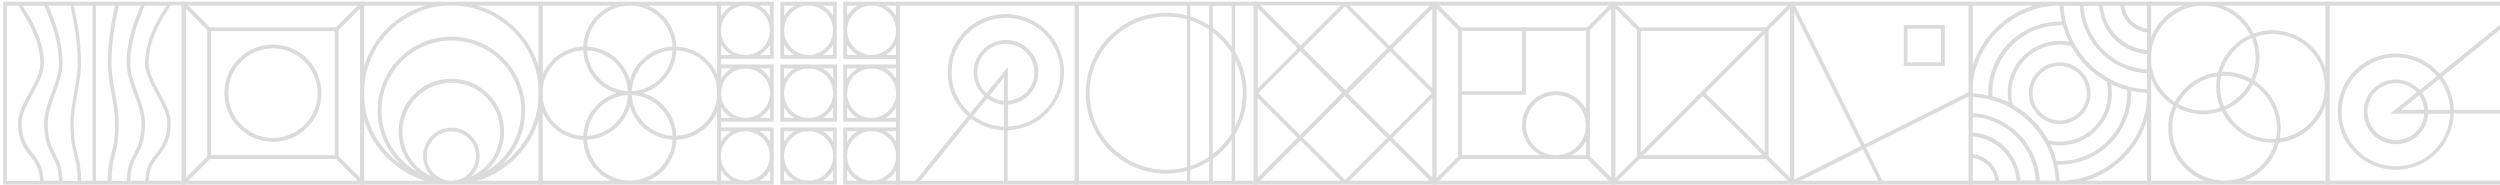 <svg width="623" height="46" viewBox="0 0 623 46" fill="none" xmlns="http://www.w3.org/2000/svg">
<path d="M446.117 0.44V46H491.596V0.44H446.117ZM447.072 2.946L463.763 36.387L447.072 44.77V2.946ZM448.619 45.043L464.218 37.252L468.129 45.043H448.619ZM490.641 45.043H469.129L465.036 36.797L490.641 23.995V45.043ZM490.641 22.947L464.627 35.977L447.345 1.397H490.641V22.947Z" fill="#DBDBDB"/>
<path d="M484.639 6.226H474.406V16.477H484.639V6.226ZM483.684 15.521H475.361V7.183H483.684V15.521Z" fill="#DBDBDB"/>
<path d="M529.288 0.44H528.333H524.013H523.058H519.192H518.237H514.28H513.325H490.586V23.22V24.177V28.141V29.097V32.97V33.927V38.255V39.212V46H497.362H498.317H502.638H503.593H507.459H508.414H512.37H513.325H536.065V23.22V22.263V18.3V17.343V13.47V12.514V8.185V7.229V0.44H529.288ZM515.599 10.418C514.872 10.281 514.098 10.19 513.325 10.19C506.14 10.19 500.318 16.022 500.318 23.22C500.318 23.995 500.409 24.769 500.546 25.498C499.272 24.86 497.908 24.359 496.498 23.995C496.498 23.721 496.498 23.494 496.498 23.22C496.498 13.926 504.048 6.318 513.371 6.318C513.644 6.318 513.871 6.318 514.144 6.318C514.462 7.775 514.963 9.142 515.599 10.418ZM516.145 11.511C518.192 15.202 521.284 18.3 524.968 20.35C525.195 21.261 525.332 22.218 525.332 23.22C525.332 29.872 519.92 35.293 513.28 35.293C512.279 35.293 511.324 35.157 510.415 34.929C508.368 31.239 505.276 28.141 501.592 26.09C501.364 25.179 501.228 24.222 501.228 23.22C501.228 16.568 506.64 11.147 513.28 11.147C514.28 11.147 515.235 11.284 516.145 11.511ZM491.496 1.397H506.776C499.454 3.584 493.678 9.37 491.496 16.705V1.397ZM491.496 23.22C491.496 11.192 501.273 1.397 513.28 1.397C513.28 1.397 513.28 1.397 513.325 1.397C513.371 2.764 513.553 4.085 513.826 5.406C513.644 5.406 513.462 5.406 513.28 5.406C503.456 5.406 495.452 13.425 495.452 23.266C495.452 23.448 495.452 23.63 495.452 23.812C494.179 23.494 492.86 23.311 491.496 23.22ZM491.496 45.043V39.303C494.452 39.713 496.817 42.082 497.226 45.043H491.496ZM498.181 45.043C497.726 41.535 494.997 38.756 491.496 38.346V33.972C492.132 34.018 492.814 34.109 493.406 34.291C493.86 34.382 494.315 34.565 494.77 34.701C498.044 35.931 500.637 38.528 501.819 41.763C502.001 42.218 502.138 42.674 502.229 43.13C502.365 43.767 502.501 44.405 502.547 45.043H498.181V45.043ZM503.502 45.043C503.456 44.588 503.411 44.132 503.32 43.676C503.229 43.266 503.138 42.856 503.047 42.446C501.819 38.073 498.408 34.656 494.042 33.425C493.633 33.334 493.224 33.243 492.814 33.152C492.36 33.061 491.905 33.016 491.45 32.97V29.097C491.723 29.097 491.996 29.143 492.269 29.143C493.906 29.325 495.452 29.735 496.907 30.327C497.362 30.51 497.817 30.738 498.272 30.965C501.319 32.56 503.82 35.066 505.412 38.118C505.639 38.574 505.867 39.029 506.049 39.485C506.64 40.943 507.049 42.492 507.231 44.132C507.277 44.405 507.277 44.679 507.277 44.952H503.502V45.043ZM508.323 45.043C508.323 44.861 508.323 44.633 508.277 44.451C508.141 42.902 507.822 41.444 507.322 40.032C507.186 39.622 507.004 39.212 506.822 38.847C505.048 34.747 501.728 31.466 497.681 29.69C497.271 29.507 496.908 29.371 496.498 29.189C495.088 28.687 493.633 28.368 492.087 28.232C491.905 28.232 491.677 28.186 491.496 28.186V24.177C491.496 24.177 491.496 24.177 491.541 24.177C492.905 24.222 494.27 24.45 495.543 24.724C495.861 24.815 496.18 24.906 496.498 24.997C497.999 25.407 499.409 25.999 500.728 26.728C501.137 26.956 501.546 27.184 501.956 27.457C504.821 29.234 507.231 31.649 509.005 34.519C509.232 34.929 509.505 35.339 509.733 35.749C510.46 37.07 511.006 38.528 511.461 39.986C511.552 40.305 511.643 40.624 511.734 40.943C512.052 42.264 512.234 43.585 512.279 44.952C512.279 44.952 512.279 44.952 512.279 44.998H508.323V45.043ZM511.006 36.022C511.734 36.159 512.507 36.25 513.28 36.25C520.465 36.25 526.287 30.419 526.287 23.22C526.287 22.446 526.196 21.671 526.059 20.942C527.333 21.58 528.697 22.081 530.107 22.446C530.107 22.719 530.107 22.947 530.107 23.22C530.107 32.514 522.558 40.123 513.234 40.123C512.962 40.123 512.734 40.123 512.461 40.123C512.143 38.665 511.643 37.344 511.006 36.022ZM535.064 45.043H519.783C527.105 42.856 532.881 37.07 535.064 29.735V45.043ZM513.28 45.043C513.189 43.676 513.007 42.355 512.734 41.034C512.916 41.034 513.098 41.034 513.28 41.034C523.103 41.034 531.108 33.016 531.108 23.175C531.108 22.992 531.108 22.81 531.108 22.628C532.381 22.901 533.745 23.084 535.11 23.129C535.11 23.129 535.11 23.129 535.11 23.175C535.064 35.248 525.286 45.043 513.28 45.043ZM535.064 22.263C533.654 22.218 532.335 21.99 531.017 21.717C530.698 21.626 530.38 21.534 530.062 21.443C528.561 21.033 527.151 20.441 525.832 19.712C525.423 19.484 525.013 19.256 524.604 18.983C521.739 17.206 519.329 14.792 517.555 11.921C517.327 11.511 517.055 11.101 516.827 10.691C516.1 9.37 515.554 7.912 515.099 6.454C515.008 6.135 514.917 5.816 514.826 5.497C514.508 4.176 514.326 2.855 514.28 1.488C514.28 1.488 514.28 1.488 514.28 1.443H518.283C518.283 1.625 518.283 1.853 518.328 2.035C518.464 3.584 518.783 5.042 519.283 6.454C519.419 6.864 519.601 7.274 519.783 7.639C521.557 11.739 524.877 15.019 528.925 16.796C529.334 16.979 529.698 17.115 530.107 17.297C531.517 17.799 532.972 18.117 534.518 18.254C534.7 18.254 534.928 18.3 535.11 18.3V22.263H535.064ZM535.064 17.297C534.791 17.297 534.518 17.252 534.246 17.252C532.608 17.07 531.062 16.66 529.607 16.067C529.152 15.885 528.697 15.657 528.242 15.429C525.195 13.835 522.694 11.329 521.102 8.277C520.875 7.821 520.647 7.365 520.465 6.91C519.874 5.452 519.465 3.903 519.283 2.263C519.238 1.989 519.238 1.716 519.238 1.443H523.103C523.149 1.898 523.194 2.354 523.285 2.809C523.376 3.219 523.467 3.629 523.558 4.04C524.786 8.413 528.197 11.83 532.563 13.06C532.972 13.152 533.381 13.243 533.791 13.334C534.246 13.425 534.7 13.47 535.155 13.516V17.297H535.064ZM535.064 12.468C534.427 12.422 533.791 12.331 533.154 12.149C532.699 12.058 532.245 11.876 531.79 11.739C528.515 10.509 525.923 7.912 524.741 4.677C524.559 4.222 524.422 3.766 524.331 3.311C524.195 2.673 524.058 2.035 524.013 1.397H528.379C528.788 4.905 531.562 7.684 535.064 8.094V12.468ZM535.064 7.138C532.108 6.728 529.743 4.358 529.334 1.397H535.064V7.138Z" fill="#DBDBDB"/>
<path d="M505.594 23.22C505.594 27.457 509.05 30.92 513.28 30.92C517.509 30.92 520.966 27.457 520.966 23.22C520.966 18.983 517.509 15.521 513.28 15.521C509.05 15.521 505.594 18.983 505.594 23.22ZM520.056 23.22C520.056 26.956 517.009 30.009 513.28 30.009C509.55 30.009 506.503 26.956 506.503 23.22C506.503 19.484 509.55 16.432 513.28 16.432C517.009 16.477 520.056 19.484 520.056 23.22Z" fill="#DBDBDB"/>
<path d="M535.055 0.44V46H580.533V0.44H535.055ZM553.474 18.938C553.746 18.938 554.019 18.892 554.338 18.892C556.612 18.892 558.749 19.484 560.614 20.532C559.204 23.175 556.93 25.316 554.201 26.5C553.565 24.997 553.246 23.311 553.246 21.58C553.246 20.669 553.337 19.758 553.474 18.938ZM553.292 26.819C551.973 27.275 550.563 27.548 549.062 27.548C546.788 27.548 544.651 26.956 542.786 25.908C544.696 22.263 548.289 19.621 552.519 19.029C552.382 19.849 552.291 20.714 552.291 21.58C552.291 23.402 552.655 25.179 553.292 26.819ZM549.062 28.459C550.699 28.459 552.246 28.186 553.701 27.639C555.975 32.332 560.75 35.567 566.299 35.567C566.481 35.567 566.708 35.567 566.89 35.521C565.344 40.988 560.295 44.998 554.338 44.998C547.152 44.998 541.285 39.12 541.285 31.922C541.285 30.054 541.695 28.323 542.377 26.728C544.378 27.867 546.652 28.459 549.062 28.459ZM566.299 34.656C561.16 34.656 556.748 31.649 554.611 27.366C557.567 26.09 559.977 23.858 561.478 21.033C565.071 23.357 567.436 27.412 567.436 32.013C567.436 32.924 567.345 33.79 567.163 34.656C566.844 34.61 566.572 34.656 566.299 34.656ZM561.842 20.122C562.615 18.391 563.07 16.477 563.07 14.427C563.07 12.559 562.706 10.828 562.069 9.188C563.388 8.732 564.843 8.459 566.299 8.459C573.484 8.459 579.351 14.336 579.351 21.534C579.351 28.141 574.439 33.562 568.118 34.473C568.254 33.653 568.345 32.788 568.345 31.922C568.345 27.002 565.753 22.628 561.842 20.122ZM562.115 14.427C562.115 16.25 561.705 18.026 561.023 19.621C559.022 18.527 556.748 17.89 554.338 17.89C554.156 17.89 553.928 17.89 553.746 17.935C554.838 14.154 557.567 11.056 561.16 9.507C561.751 11.056 562.115 12.696 562.115 14.427ZM552.746 18.026C548.062 18.573 544.105 21.398 541.967 25.407C538.375 23.084 536.01 19.029 536.01 14.473C536.01 7.274 541.877 1.397 549.062 1.397C554.201 1.397 558.613 4.404 560.75 8.687C556.839 10.372 553.837 13.835 552.746 18.026ZM544.014 1.397C540.33 2.809 537.42 5.725 536.01 9.416V1.397H544.014V1.397ZM536.01 45.043V19.484C537.101 22.309 539.057 24.678 541.558 26.273C540.785 28.004 540.33 29.917 540.33 31.968C540.33 37.936 544.059 42.993 549.29 45.043H536.01ZM559.386 45.043C563.57 43.449 566.753 39.895 567.89 35.521C573.393 34.883 577.941 31.056 579.624 25.908V45.043H559.386ZM579.578 1.397V17.252C577.759 11.648 572.484 7.548 566.253 7.548C564.616 7.548 563.07 7.821 561.614 8.368C560.068 5.179 557.385 2.673 554.065 1.397H579.578Z" fill="#DBDBDB"/>
<path d="M624.998 28.323V4.541V0.44H579.52V46H624.998V28.323ZM611.491 27.366C611.4 24.268 610.309 21.398 608.58 19.12L624.089 6.545V27.366H611.491ZM597.074 14.29C601.122 14.29 604.806 16.113 607.262 18.983L602.987 22.446C601.531 20.851 599.394 19.803 597.074 19.803C592.617 19.803 589.025 23.402 589.025 27.867C589.025 32.332 592.617 35.931 597.074 35.931C601.349 35.931 604.851 32.56 605.079 28.368H610.582C610.309 35.612 604.396 41.444 597.074 41.444C589.616 41.444 583.522 35.385 583.522 27.867C583.522 20.35 589.57 14.29 597.074 14.29ZM595.71 28.323H604.124C603.896 32.013 600.804 34.929 597.074 34.929C593.163 34.929 589.98 31.74 589.98 27.822C589.98 23.904 593.163 20.714 597.074 20.714C599.121 20.714 600.986 21.58 602.259 22.992L595.71 28.323ZM602.85 23.767C603.578 24.815 604.033 26.045 604.124 27.366H598.393L602.85 23.767ZM605.079 27.366C604.988 25.817 604.442 24.359 603.578 23.175L607.853 19.712C609.49 21.853 610.445 24.496 610.582 27.366H605.079ZM580.475 45.043V1.397H624.043V5.315L607.944 18.345C605.306 15.293 601.395 13.334 597.029 13.334C589.025 13.334 582.567 19.849 582.567 27.822C582.567 35.84 589.07 42.31 597.029 42.31C604.851 42.31 611.218 36.068 611.491 28.277H624.043V44.998H580.475V45.043Z" fill="#DBDBDB"/>
<path d="M46.287 46V0.44H0.809V46H46.287ZM40.83 2.445C39.193 5.087 36.146 10.053 36.146 15.794C36.146 18.3 37.601 20.942 38.965 23.448C40.284 25.863 41.694 28.368 41.694 30.646C41.694 34.701 40.33 36.387 38.92 38.209C37.601 39.849 36.282 41.581 36.191 45.043H32.462C32.553 41.854 33.326 40.305 34.19 38.71C35.145 36.888 36.146 34.974 36.146 30.646C36.146 28.186 35.191 25.589 34.281 23.084C33.371 20.623 32.462 18.117 32.462 15.794C32.462 10.236 34.463 5.406 35.509 2.809C35.782 2.126 35.964 1.67 36.055 1.397H41.512C41.285 1.67 41.057 2.035 40.83 2.445ZM34.645 2.49C33.553 5.133 31.552 10.053 31.552 15.794C31.552 18.254 32.507 20.851 33.417 23.402C34.327 25.863 35.236 28.368 35.236 30.692C35.236 34.792 34.281 36.569 33.371 38.346C32.507 39.986 31.643 41.672 31.552 45.089H27.777C27.823 41.854 28.232 40.305 28.642 38.665C29.096 36.843 29.597 34.974 29.597 30.692C29.597 28.277 29.142 25.68 28.687 23.175C28.232 20.714 27.777 18.163 27.777 15.794C27.777 10.19 28.778 5.361 29.324 2.764C29.46 2.126 29.551 1.716 29.597 1.397H35.1C34.963 1.716 34.781 2.08 34.645 2.49ZM28.414 2.582C27.869 5.224 26.868 10.099 26.868 15.794C26.868 18.209 27.323 20.805 27.777 23.311C28.232 25.771 28.687 28.323 28.687 30.646C28.687 34.792 28.187 36.615 27.732 38.392C27.323 40.032 26.868 41.717 26.823 45.043H23.912V1.397H28.642C28.596 1.716 28.505 2.126 28.414 2.582ZM23.093 45.043H20.228C20.183 41.672 19.773 39.986 19.319 38.392C18.864 36.615 18.363 34.792 18.363 30.646C18.363 28.277 18.818 25.771 19.273 23.311C19.728 20.805 20.183 18.209 20.183 15.794C20.183 10.099 19.182 5.224 18.636 2.582C18.545 2.126 18.454 1.716 18.409 1.397H23.048V45.043H23.093ZM17.818 2.764C18.363 5.361 19.364 10.19 19.364 15.794C19.364 18.163 18.909 20.714 18.454 23.175C18 25.68 17.545 28.232 17.545 30.692C17.545 34.929 18.045 36.843 18.5 38.665C18.909 40.305 19.319 41.854 19.364 45.089H15.589C15.498 41.672 14.634 39.986 13.77 38.346C12.861 36.615 11.905 34.792 11.905 30.692C11.905 28.368 12.815 25.863 13.725 23.402C14.634 20.897 15.589 18.3 15.589 15.794C15.589 10.053 13.588 5.133 12.497 2.49C12.315 2.08 12.178 1.716 12.042 1.397H17.545C17.59 1.716 17.681 2.126 17.818 2.764ZM11.633 2.809C12.679 5.406 14.68 10.236 14.68 15.794C14.68 18.117 13.77 20.623 12.861 23.084C11.951 25.589 10.996 28.186 10.996 30.646C10.996 34.974 11.996 36.843 12.951 38.71C13.816 40.305 14.589 41.854 14.68 45.043H10.905C10.768 41.581 9.45 39.895 8.176 38.209C6.766 36.387 5.402 34.701 5.402 30.646C5.402 28.368 6.766 25.863 8.131 23.448C9.541 20.897 10.95 18.3 10.95 15.794C10.95 10.008 7.903 5.087 6.266 2.445C6.039 2.08 5.811 1.716 5.629 1.443H11.087C11.178 1.716 11.36 2.126 11.633 2.809ZM45.332 45.043H37.055C37.146 41.9 38.329 40.396 39.602 38.756C41.057 36.888 42.558 34.974 42.558 30.646C42.558 28.141 41.103 25.544 39.739 22.992C38.42 20.578 37.01 18.026 37.01 15.748C37.01 10.236 39.966 5.452 41.558 2.855C42.012 2.126 42.285 1.67 42.422 1.351H45.287V45.043H45.332ZM1.764 1.397H4.629C4.765 1.716 5.038 2.172 5.493 2.901C7.085 5.497 10.041 10.281 10.041 15.794C10.041 18.072 8.676 20.578 7.312 23.038C5.948 25.544 4.492 28.186 4.492 30.692C4.492 35.02 5.993 36.979 7.449 38.801C8.722 40.396 9.904 41.945 9.995 45.089H1.718V1.397H1.764Z" fill="#DBDBDB"/>
<path d="M45.277 0.44V46H90.756V0.44H45.277ZM89.119 1.397L83.707 6.819H52.327L46.915 1.397H89.119ZM83.434 7.775V38.665H52.599V7.775H83.434ZM46.232 2.08L51.644 7.502V38.984L46.232 44.405V2.08ZM46.915 45.043L52.327 39.622H83.752L89.164 45.043H46.915ZM89.801 44.36L84.389 38.938V7.457L89.801 2.035V44.36Z" fill="#DBDBDB"/>
<path d="M68.015 35.339C74.701 35.339 80.113 29.917 80.113 23.22C80.113 16.523 74.701 11.101 68.015 11.101C61.33 11.101 55.918 16.523 55.918 23.22C55.918 29.872 61.33 35.339 68.015 35.339ZM68.015 12.058C74.155 12.058 79.158 17.07 79.158 23.22C79.158 29.371 74.155 34.382 68.015 34.382C61.876 34.382 56.873 29.371 56.873 23.22C56.873 17.07 61.876 12.058 68.015 12.058Z" fill="#DBDBDB"/>
<path d="M89.746 0.44V46H135.225V0.44H89.746ZM90.701 1.397H105.982C98.66 3.584 92.884 9.37 90.701 16.705V1.397ZM90.701 45.043V29.735C92.884 37.07 98.66 42.856 105.982 45.043H90.701ZM95.067 27.548C95.067 17.935 102.889 10.099 112.485 10.099C122.082 10.099 129.904 17.935 129.904 27.548C129.904 34.063 126.357 39.713 121.081 42.72C123.855 40.305 125.629 36.751 125.629 32.788C125.629 25.544 119.762 19.621 112.485 19.621C105.254 19.621 99.342 25.498 99.342 32.788C99.342 36.751 101.116 40.305 103.89 42.72C98.615 39.758 95.067 34.063 95.067 27.548ZM113.122 44.998C112.895 44.998 112.713 45.043 112.485 45.043C112.258 45.043 112.076 45.043 111.849 44.998C108.756 44.679 106.346 42.082 106.346 38.893C106.346 35.521 109.075 32.742 112.485 32.742C115.851 32.742 118.625 35.476 118.625 38.893C118.625 42.082 116.169 44.679 113.122 44.998ZM119.535 38.893C119.535 34.974 116.351 31.831 112.485 31.831C108.62 31.831 105.436 35.02 105.436 38.893C105.436 40.897 106.255 42.674 107.574 43.995C103.299 42.082 100.297 37.799 100.297 32.833C100.297 26.09 105.755 20.623 112.485 20.623C119.216 20.623 124.674 26.09 124.674 32.833C124.674 37.799 121.672 42.082 117.397 43.995C118.716 42.674 119.535 40.897 119.535 38.893ZM134.27 45.043H118.989C126.311 42.856 132.087 37.07 134.27 29.735V45.043V45.043ZM124.947 41.08C128.585 37.708 130.859 32.879 130.859 27.548C130.859 17.389 122.627 9.142 112.485 9.142C102.344 9.142 94.112 17.389 94.112 27.548C94.112 32.879 96.386 37.708 100.024 41.08C94.385 37.116 90.701 30.601 90.701 23.175C90.701 11.147 100.479 1.351 112.485 1.351C124.492 1.351 134.27 11.147 134.27 23.175C134.27 30.601 130.586 37.161 124.947 41.08ZM134.27 16.705C132.087 9.37 126.311 3.584 118.989 1.397H134.27V16.705V16.705Z" fill="#DBDBDB"/>
<path d="M134.215 0.44V46H179.694V0.44H134.215ZM156.954 19.94C155.59 15.293 151.36 11.83 146.312 11.602C146.54 5.907 151.224 1.397 156.954 1.397C162.685 1.397 167.369 5.953 167.596 11.602C162.548 11.83 158.319 15.247 156.954 19.94ZM167.596 12.559C167.323 18.026 162.957 22.446 157.455 22.719C157.727 17.206 162.093 12.787 167.596 12.559ZM167.596 33.836C162.139 33.562 157.727 29.188 157.455 23.676C162.957 23.949 167.323 28.368 167.596 33.836ZM156.454 22.719C150.997 22.446 146.585 18.072 146.312 12.559C151.815 12.787 156.181 17.206 156.454 22.719ZM135.17 1.397H152.361C148.359 3.128 145.539 7.046 145.357 11.602C140.764 11.785 136.898 14.609 135.17 18.619V1.397V1.397ZM145.357 12.559C145.585 17.616 148.995 21.853 153.68 23.22C149.041 24.587 145.585 28.824 145.357 33.881C139.672 33.653 135.17 28.961 135.17 23.22C135.17 17.48 139.718 12.787 145.357 12.559ZM156.454 23.721C156.181 29.189 151.815 33.608 146.312 33.881C146.585 28.368 150.997 23.949 156.454 23.721ZM135.17 45.043V27.822C136.898 31.831 140.809 34.656 145.357 34.838C145.539 39.439 148.359 43.312 152.361 45.043H135.17ZM146.312 34.792C151.36 34.565 155.59 31.148 156.954 26.455C158.319 31.102 162.548 34.565 167.596 34.792C167.369 40.487 162.685 44.998 156.954 44.998C151.224 45.043 146.585 40.487 146.312 34.792ZM178.739 45.043H161.548C165.55 43.312 168.369 39.394 168.551 34.838C173.145 34.656 177.01 31.831 178.739 27.822V45.043V45.043ZM168.551 33.836C168.324 28.778 164.913 24.541 160.229 23.175C164.868 21.808 168.324 17.571 168.551 12.514C174.236 12.741 178.739 17.434 178.739 23.175C178.739 28.915 174.191 33.608 168.551 33.836ZM178.739 18.619C177.01 14.609 173.099 11.785 168.551 11.602C168.369 7.001 165.55 3.128 161.548 1.397H178.739V18.619V18.619Z" fill="#DBDBDB"/>
<path d="M402.536 0.44H356.977V46H402.536V0.44ZM387.729 38.665C383.583 38.665 380.258 35.293 380.258 31.193C380.258 27.047 383.629 23.721 387.729 23.721C391.875 23.721 395.201 27.093 395.201 31.193C395.247 35.293 391.875 38.665 387.729 38.665ZM395.247 35.066V38.665H391.647C393.151 37.845 394.427 36.615 395.247 35.066ZM387.729 22.719C383.082 22.719 379.301 26.5 379.301 31.148C379.301 34.382 381.169 37.207 383.857 38.619H364.312V23.63H380.258V7.684H395.247V27.229C393.834 24.587 391.01 22.719 387.729 22.719ZM364.312 22.719V7.73H379.301V22.719H364.312ZM395.52 6.819H380.258H364.038L358.617 1.397H400.942L395.52 6.819ZM363.355 7.502V23.721V38.984L357.933 44.405V2.08L363.355 7.502ZM364.038 39.622H395.52L400.942 45.043H358.617L364.038 39.622ZM396.203 38.938V7.457L401.625 2.035V44.36L396.203 38.938Z" fill="#DBDBDB"/>
<path d="M185.758 16.067H178.703V30.327H185.758H192.813V16.067H185.758C185.803 16.067 185.803 16.067 185.758 16.067ZM179.704 17.024H182.299C181.206 17.662 180.342 18.573 179.704 19.621V17.024ZM179.704 29.371V26.774C180.342 27.867 181.206 28.778 182.299 29.371H179.704ZM191.857 29.371H189.308C190.4 28.733 191.265 27.822 191.902 26.774V29.371H191.857ZM185.803 29.371C182.435 29.371 179.704 26.591 179.704 23.22C179.704 19.803 182.435 17.07 185.803 17.07C189.171 17.07 191.902 19.849 191.902 23.22C191.857 26.591 189.126 29.371 185.803 29.371ZM191.857 17.024V19.621C191.22 18.527 190.355 17.616 189.262 17.024H191.857Z" fill="#DBDBDB"/>
<path d="M201.504 16.067H194.449V30.327H201.504H208.559V16.067H201.504ZM195.405 17.024H197.999C196.907 17.662 196.042 18.573 195.405 19.621V17.024ZM195.405 29.371V26.774C196.042 27.867 196.907 28.778 197.999 29.371H195.405ZM207.603 29.371H205.009C206.101 28.733 206.966 27.822 207.603 26.774V29.371ZM201.504 29.371C198.136 29.371 195.405 26.591 195.405 23.22C195.405 19.803 198.136 17.07 201.504 17.07C204.872 17.07 207.603 19.849 207.603 23.22C207.603 26.591 204.872 29.371 201.504 29.371ZM207.603 17.024V19.621C206.966 18.527 206.101 17.616 205.009 17.024H207.603Z" fill="#DBDBDB"/>
<path d="M217.207 16.067H210.152V30.327H217.207H224.262V16.067H217.207ZM211.108 17.024H213.702C212.61 17.662 211.745 18.573 211.108 19.621V17.024ZM211.108 29.371V26.774C211.745 27.867 212.61 28.778 213.702 29.371H211.108ZM223.306 29.371H220.712C221.804 28.733 222.669 27.822 223.306 26.774V29.371ZM217.207 29.371C213.839 29.371 211.108 26.591 211.108 23.22C211.108 19.803 213.839 17.07 217.207 17.07C220.575 17.07 223.306 19.849 223.306 23.22C223.306 26.591 220.575 29.371 217.207 29.371ZM223.306 17.024V19.621C222.669 18.527 221.804 17.616 220.712 17.024H223.306Z" fill="#DBDBDB"/>
<path d="M178.746 14.655H192.81V0.44H178.746V14.655ZM191.854 13.698H189.305C190.398 13.06 191.263 12.149 191.9 11.101V13.698H191.854ZM191.854 1.397V3.994C191.217 2.901 190.352 1.989 189.26 1.397H191.854ZM179.702 1.397H182.296C181.204 2.035 180.339 2.946 179.702 3.994V1.397ZM185.755 1.397C189.123 1.397 191.854 4.176 191.854 7.548C191.854 10.965 189.123 13.698 185.755 13.698C182.387 13.698 179.656 10.919 179.656 7.548C179.702 4.131 182.433 1.397 185.755 1.397ZM179.702 11.101C180.339 12.195 181.204 13.106 182.296 13.698H179.702V11.101Z" fill="#DBDBDB"/>
<path d="M194.449 14.655H208.513V0.44H194.449V14.655ZM207.603 13.698H205.009C206.101 13.06 206.966 12.149 207.603 11.101V13.698ZM207.603 1.397V3.994C206.966 2.901 206.101 1.989 205.009 1.397H207.603ZM195.405 1.397H197.999C196.907 2.035 196.042 2.946 195.405 3.994V1.397ZM201.504 1.397C204.872 1.397 207.603 4.176 207.603 7.548C207.603 10.965 204.872 13.698 201.504 13.698C198.136 13.698 195.405 10.919 195.405 7.548C195.405 4.131 198.136 1.397 201.504 1.397ZM195.405 11.101C196.042 12.195 196.907 13.106 197.999 13.698H195.405V11.101Z" fill="#DBDBDB"/>
<path d="M210.152 0.44V14.7H224.216V0.44H210.152ZM211.108 1.397H213.702C212.61 2.035 211.745 2.946 211.108 3.994V1.397ZM211.108 13.698V11.101C211.745 12.195 212.61 13.106 213.702 13.698H211.108ZM223.306 13.698H220.712C221.804 13.06 222.669 12.149 223.306 11.101V13.698ZM217.207 13.698C213.839 13.698 211.108 10.919 211.108 7.548C211.108 4.131 213.839 1.397 217.207 1.397C220.575 1.397 223.306 4.176 223.306 7.548C223.306 10.919 220.575 13.698 217.207 13.698ZM223.306 3.994C222.669 2.901 221.804 1.989 220.712 1.397H223.306V3.994Z" fill="#DBDBDB"/>
<path d="M178.746 46H192.81V31.74H178.746V46ZM191.854 45.043H189.305C190.398 44.405 191.263 43.494 191.9 42.446V45.043H191.854ZM191.854 32.697V35.293C191.217 34.2 190.352 33.289 189.26 32.697H191.854ZM179.702 32.697H182.296C181.204 33.334 180.339 34.246 179.702 35.293V32.697ZM185.755 32.697C189.123 32.697 191.854 35.476 191.854 38.847C191.854 42.264 189.123 44.998 185.755 44.998C182.387 44.998 179.656 42.218 179.656 38.847C179.702 35.476 182.433 32.697 185.755 32.697ZM179.702 42.401C180.339 43.494 181.204 44.405 182.296 44.998H179.702V42.401Z" fill="#DBDBDB"/>
<path d="M194.449 46H208.513V31.74H194.449V46ZM207.603 45.043H205.009C206.101 44.405 206.966 43.494 207.603 42.446V45.043ZM207.603 32.697V35.293C206.966 34.2 206.101 33.289 205.009 32.697H207.603ZM195.405 32.697H197.999C196.907 33.334 196.042 34.246 195.405 35.293V32.697ZM201.504 32.697C204.872 32.697 207.603 35.476 207.603 38.847C207.603 42.264 204.872 44.998 201.504 44.998C198.136 44.998 195.405 42.218 195.405 38.847C195.405 35.476 198.136 32.697 201.504 32.697ZM195.405 42.401C196.042 43.494 196.907 44.405 197.999 44.998H195.405V42.401Z" fill="#DBDBDB"/>
<path d="M210.152 46H224.216V31.74H210.152V46ZM223.306 45.043H220.712C221.804 44.405 222.669 43.494 223.306 42.446V45.043ZM223.306 32.697V35.293C222.669 34.2 221.804 33.289 220.712 32.697H223.306ZM211.108 32.697H213.702C212.61 33.334 211.745 34.246 211.108 35.293V32.697ZM217.207 32.697C220.575 32.697 223.306 35.476 223.306 38.847C223.306 42.264 220.575 44.998 217.207 44.998C213.839 44.998 211.108 42.218 211.108 38.847C211.108 35.476 213.839 32.697 217.207 32.697ZM211.108 42.401C211.745 43.494 212.61 44.405 213.702 44.998H211.108V42.401Z" fill="#DBDBDB"/>
<path d="M251.152 46L227.37 46L223.27 46L223.27 0.44L268.829 0.44L268.829 46L251.152 46ZM250.195 32.469C247.097 32.378 244.227 31.284 241.949 29.553L229.375 45.089L250.195 45.089L250.195 32.469ZM237.12 18.026C237.12 22.081 238.942 25.771 241.812 28.232L245.275 23.949C243.68 22.491 242.632 20.35 242.632 18.026C242.632 13.562 246.232 9.962 250.696 9.962C255.161 9.962 258.761 13.562 258.761 18.026C258.761 22.309 255.389 25.817 251.198 26.045L251.198 31.558C258.442 31.284 264.273 25.361 264.273 18.026C264.273 10.555 258.214 4.45 250.696 4.45C243.179 4.45 237.12 10.509 237.12 18.026ZM251.152 16.66L251.152 25.088C254.842 24.86 257.758 21.762 257.758 18.026C257.758 14.108 254.569 10.919 250.651 10.919C246.733 10.919 243.544 14.108 243.544 18.026C243.544 20.076 244.409 21.945 245.822 23.22L251.152 16.66ZM246.596 23.812C247.644 24.541 248.874 24.997 250.195 25.088L250.195 19.348L246.596 23.812ZM250.195 26.045C248.646 25.954 247.188 25.407 246.004 24.541L242.541 28.824C244.683 30.464 247.325 31.421 250.195 31.558L250.195 26.045ZM267.872 1.397L224.226 1.397L224.226 45.043L228.144 45.043L241.174 28.915C238.122 26.273 236.163 22.355 236.163 17.981C236.163 9.962 242.678 3.493 250.651 3.493C258.669 3.493 265.139 10.008 265.139 17.981C265.139 25.817 258.897 32.195 251.106 32.469L251.106 45.043L267.827 45.043L267.827 1.397L267.872 1.397Z" fill="#DBDBDB"/>
<path d="M313.399 0.44H267.84V46H313.399V0.44ZM306.884 33.198C305.654 35.202 304.06 36.979 302.192 38.392V8.049C304.06 9.461 305.654 11.238 306.884 13.243V33.198ZM307.796 14.883C309.026 17.389 309.709 20.213 309.709 23.22C309.709 26.227 309.026 29.052 307.796 31.558V14.883ZM296.634 5.087C298.319 5.634 299.868 6.409 301.326 7.411V39.029C299.914 39.986 298.319 40.806 296.634 41.353V5.087ZM295.768 41.626C294.128 42.082 292.396 42.31 290.62 42.31C280.095 42.31 271.53 33.744 271.53 23.22C271.53 12.696 280.095 4.131 290.62 4.131C292.396 4.131 294.128 4.358 295.768 4.814V41.626ZM296.634 4.085V1.397H301.326V6.272C299.868 5.361 298.319 4.632 296.634 4.085ZM301.326 40.168V45.043H296.634V42.355C298.319 41.809 299.868 41.08 301.326 40.168ZM302.237 39.576C304.06 38.3 305.609 36.706 306.93 34.929V45.089H302.237V39.576ZM302.237 6.91V1.443H306.93V11.602C305.609 9.734 304.014 8.185 302.237 6.91ZM268.797 1.397H295.768V3.857C294.128 3.402 292.396 3.174 290.62 3.174C279.549 3.174 270.573 12.149 270.573 23.22C270.573 34.291 279.549 43.266 290.62 43.266C292.396 43.266 294.128 43.039 295.768 42.583V45.043H268.797V1.397V1.397ZM312.443 45.043H307.796V33.562C309.618 30.555 310.666 27.002 310.666 23.22C310.666 19.439 309.618 15.885 307.796 12.878V1.397H312.443V45.043Z" fill="#DBDBDB"/>
<path d="M357.97 0.44H312.41V46H357.97V0.44ZM335.281 22.446L324.757 12.012L335.19 1.579L345.669 12.058L335.281 22.446ZM334.415 23.129L323.982 33.653L313.549 23.22L324.028 12.741L334.415 23.129ZM335.099 23.949L345.623 34.382L335.19 44.815L324.711 34.337L335.099 23.949ZM335.964 23.311L346.398 12.787L356.831 23.22L346.352 33.699L335.964 23.311ZM347.035 12.104L357.013 2.08V22.081L347.035 12.104ZM356.33 1.397L346.307 11.42L336.283 1.397H356.33V1.397ZM324.073 11.329L314.05 1.351H334.051L324.073 11.329ZM313.367 2.035L323.39 12.058L313.367 22.081V2.035ZM323.299 34.291L313.321 44.314V24.359L323.299 34.291ZM314.05 45.043L324.073 35.02L334.097 45.043H314.05ZM346.307 35.066L356.33 45.043H336.329L346.307 35.066ZM357.013 44.36L346.99 34.337L357.013 24.314V44.36Z" fill="#DBDBDB"/>
<path d="M401.547 46H447.107V0.44H401.547V46ZM408.609 39.622H440.09L445.512 45.043H403.187L408.609 39.622ZM439.771 37.89C436.628 34.519 426.969 25.134 425.01 23.22L439.771 8.459V37.89ZM408.882 37.981V7.73H439.134L408.882 37.981ZM424.327 23.904C426.286 25.771 436.218 35.476 439.225 38.665H409.565L424.327 23.904ZM440.728 38.938V7.457L446.15 2.035V44.36L440.728 38.938ZM440.045 6.819H408.563L403.141 1.397H445.466L440.045 6.819ZM407.925 7.502V38.984L402.504 44.405V2.08L407.925 7.502Z" fill="#DBDBDB"/>
</svg>

